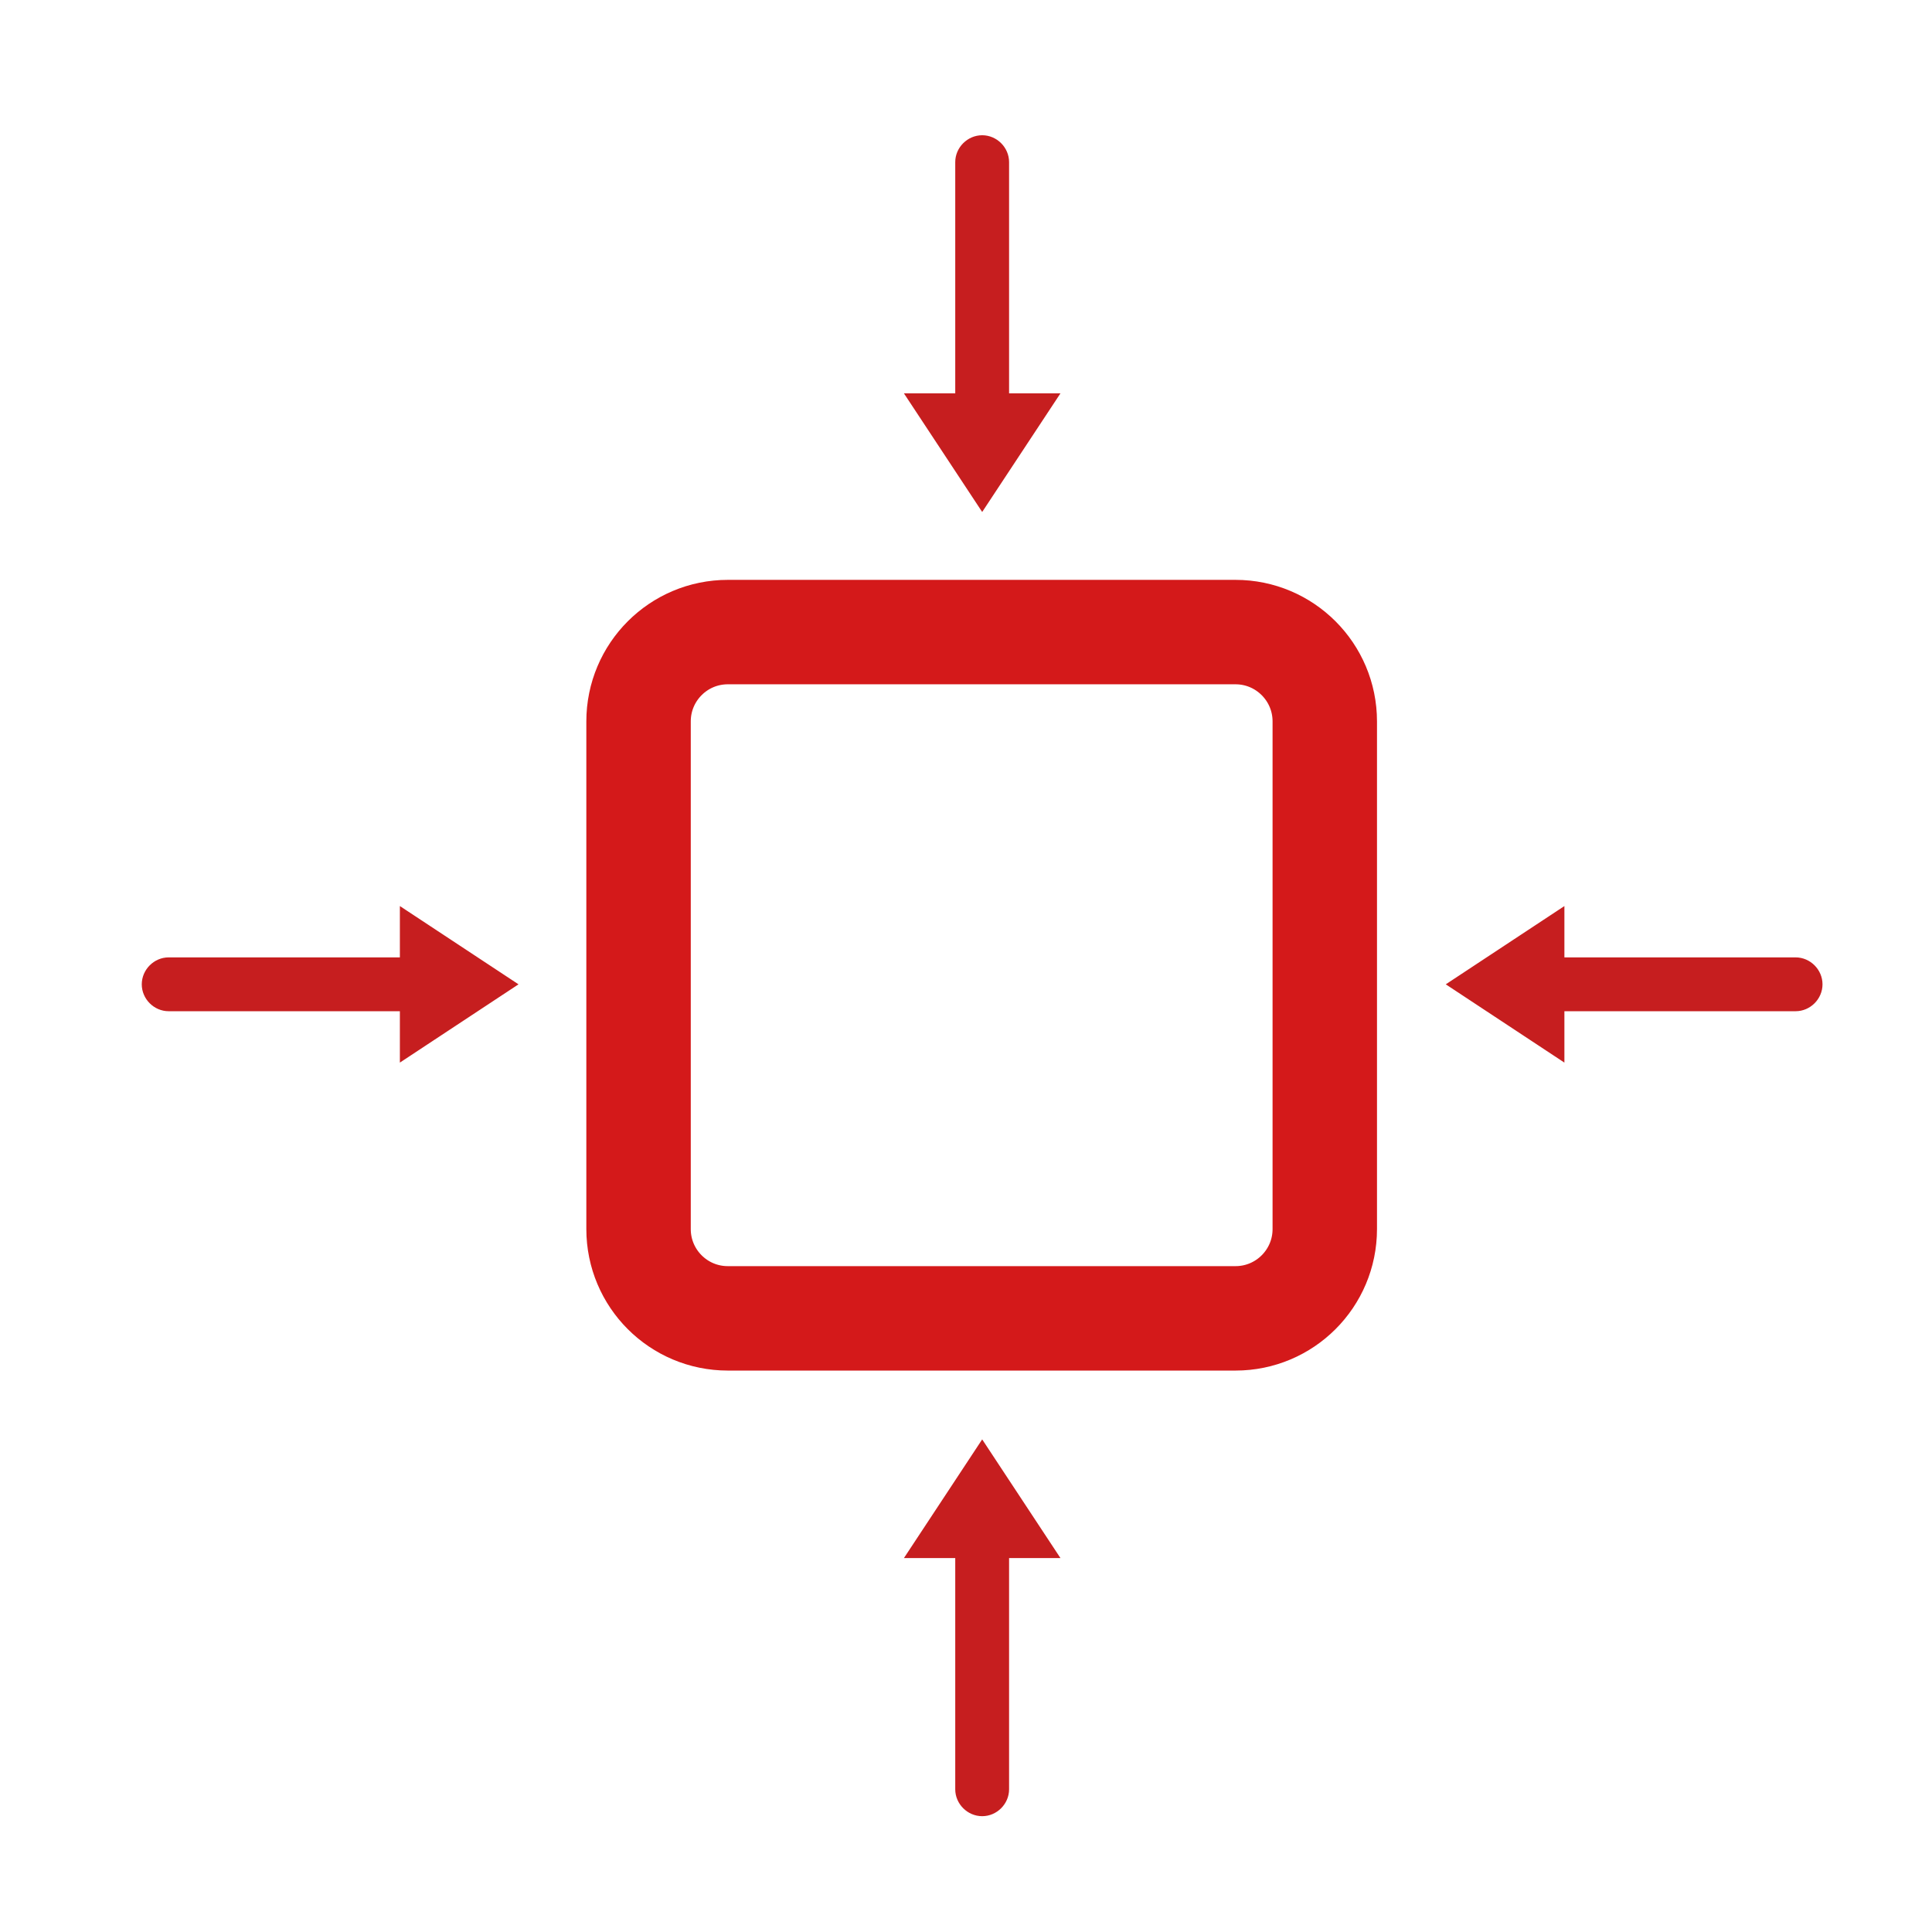 <svg width="37" height="37" viewBox="0 0 37 37" fill="none" xmlns="http://www.w3.org/2000/svg">
<path d="M23.661 12.105H13.939C12.994 12.105 12.229 12.871 12.229 13.816V23.538C12.229 24.483 12.994 25.248 13.939 25.248H23.661C24.605 25.248 25.371 24.483 25.371 23.538V13.816C25.371 12.871 24.605 12.105 23.661 12.105Z" stroke="#D4191A" stroke-width="2" stroke-miterlimit="10"/>
<path d="M34.388 18.335H29.96V17.352L27.688 18.851L29.96 20.35V19.366H34.388C34.669 19.366 34.903 19.132 34.903 18.851C34.903 18.57 34.669 18.335 34.388 18.335Z" fill="#C61E1F"/>
<path d="M3.23 18.335H7.658V17.352L9.93 18.851L7.658 20.35V19.366H3.23C2.949 19.366 2.715 19.132 2.715 18.851C2.715 18.57 2.949 18.335 3.23 18.335Z" fill="#C61E1F"/>
<path d="M18.294 3.105V7.533H17.311L18.81 9.805L20.309 7.533H19.325V3.105C19.325 2.824 19.091 2.59 18.81 2.59C18.529 2.59 18.294 2.824 18.294 3.105Z" fill="#C61E1F"/>
<path d="M18.294 34.267V29.839H17.311L18.81 27.566L20.309 29.839H19.325V34.267C19.325 34.548 19.091 34.782 18.81 34.782C18.529 34.782 18.294 34.548 18.294 34.267Z" fill="#C61E1F"/>
</svg>
